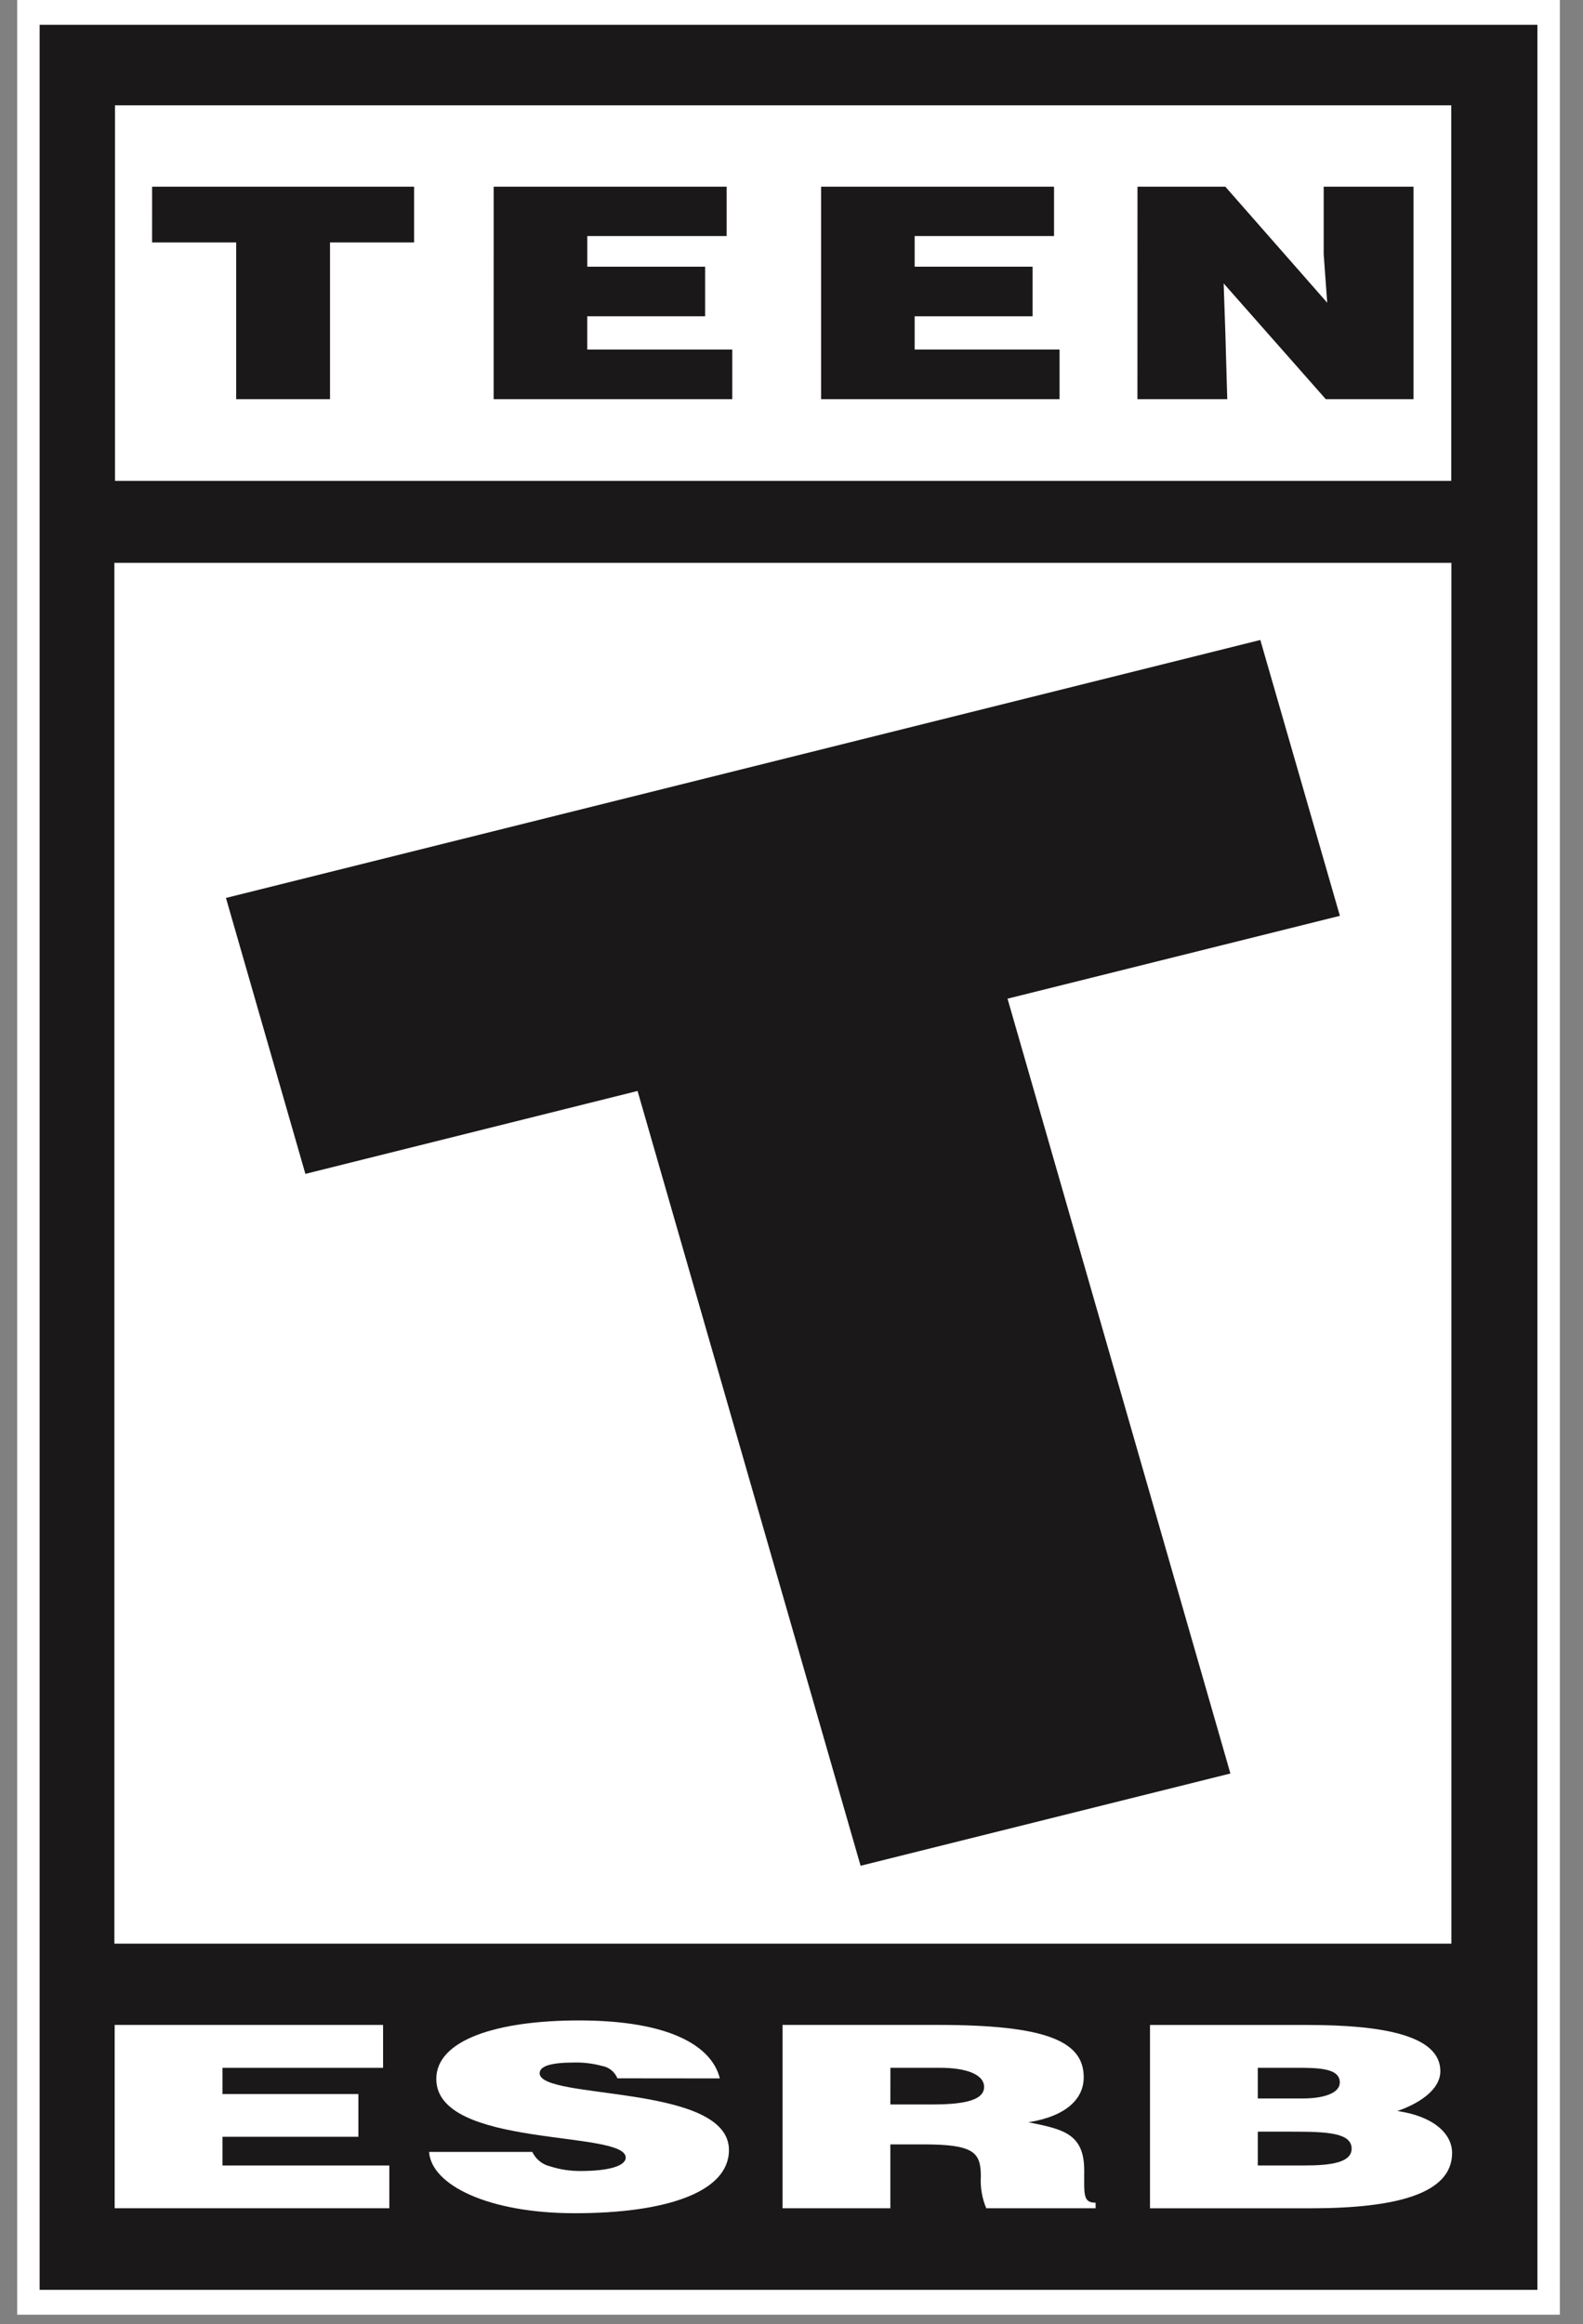<svg width="62" height="91" viewBox="0 0 62 91" fill="none" xmlns="http://www.w3.org/2000/svg">
<rect x="0" y="0" width="62" height="91" fill="#808080" stroke="none"/>
<g clip-path="url(#clip0)">
<path d="M61.093 0H0.674V90.628H61.093V0Z" fill="white"/>
<path d="M60.214 0.972V89.654H1.552V0.972H60.214Z" fill="#1A1818"/>
<path d="M56.84 4.124H4.504V18.828H56.84V4.124Z" fill="white"/>
<path d="M56.846 22.037H4.48V76.099H56.846V22.037Z" fill="white"/>
<path d="M4.491 86.459V79.281H15.004V80.961H8.714V81.987H14.037V83.661H8.714V84.785H15.248V86.459H4.491Z" fill="white"/>
<path d="M24.181 81.372C24.13 81.245 24.047 81.134 23.94 81.049C23.833 80.964 23.706 80.908 23.572 80.886C23.216 80.79 22.848 80.745 22.48 80.754C21.551 80.754 21.136 80.905 21.136 81.173C21.136 82.234 28.55 81.573 28.55 84.18C28.55 85.841 26.056 86.654 22.516 86.654C19.116 86.654 16.895 85.547 16.805 84.254H20.849C20.915 84.395 21.013 84.519 21.134 84.617C21.255 84.715 21.397 84.784 21.549 84.82C21.936 84.944 22.342 85.005 22.749 85.001C23.804 85.001 24.507 84.814 24.507 84.474C24.507 83.386 17.088 84.132 17.088 81.396C17.088 79.872 19.452 79.106 22.677 79.106C26.253 79.106 27.885 80.121 28.193 81.376L24.181 81.372Z" fill="white"/>
<path d="M34.872 82.395H36.533C37.841 82.395 38.543 82.205 38.543 81.71C38.543 81.215 37.827 80.961 36.843 80.961H34.874L34.872 82.395ZM34.872 83.959V86.459H30.649V79.281H36.737C41.027 79.281 42.445 79.937 42.445 81.332C42.445 82.162 41.784 82.851 40.28 83.093C41.64 83.366 42.465 83.536 42.465 84.984C42.465 85.917 42.41 86.242 42.911 86.242V86.46H38.628C38.461 86.063 38.389 85.633 38.416 85.204C38.416 84.262 38.13 83.959 36.161 83.959H34.872Z" fill="white"/>
<path d="M49.263 80.961V82.161H51.023C51.865 82.161 52.475 81.945 52.475 81.534C52.475 80.972 51.642 80.96 50.755 80.96L49.263 80.961ZM49.263 83.461V84.784H51.105C52.152 84.784 52.938 84.662 52.938 84.126C52.938 83.499 51.956 83.461 50.606 83.461H49.263ZM45.041 86.461V79.283H51.202C54.102 79.283 56.413 79.673 56.413 81.093C56.413 81.833 55.55 82.372 54.729 82.652C56.124 82.852 56.873 83.526 56.873 84.296C56.873 85.896 54.673 86.461 51.322 86.461H45.041Z" fill="white"/>
<path d="M8.85 35.157L49.362 25.057L52.478 35.857L39.461 39.101L48.19 69.437L33.706 73.05L24.971 42.714L11.961 45.961L8.85 35.157Z" fill="#1A1818"/>
<path d="M44.551 7.309H47.991L51.982 11.853L51.844 9.953V7.309H55.362V15.629H51.926L47.926 11.097L47.993 13.061L48.067 15.629H44.549L44.551 7.309Z" fill="#1A1818"/>
<path d="M32.159 7.309H41.282V9.242H35.824V10.442H40.442V12.384H35.824V13.684H41.499V15.629H32.159V7.309Z" fill="#1A1818"/>
<path d="M19.335 7.309H28.46V9.242H23.002V10.442H27.617V12.384H23.001V13.684H28.68V15.629H19.334L19.335 7.309Z" fill="#1A1818"/>
<path d="M5.958 7.309H16.218V9.492H12.926V15.629H9.251V9.492H5.957L5.958 7.309Z" fill="#1A1818"/>
</g>
<defs>
<clipPath id="clip0">
<rect width="60.42" height="90.628" fill="white" transform="translate(0.674)"/>
</clipPath>
</defs>
</svg>
